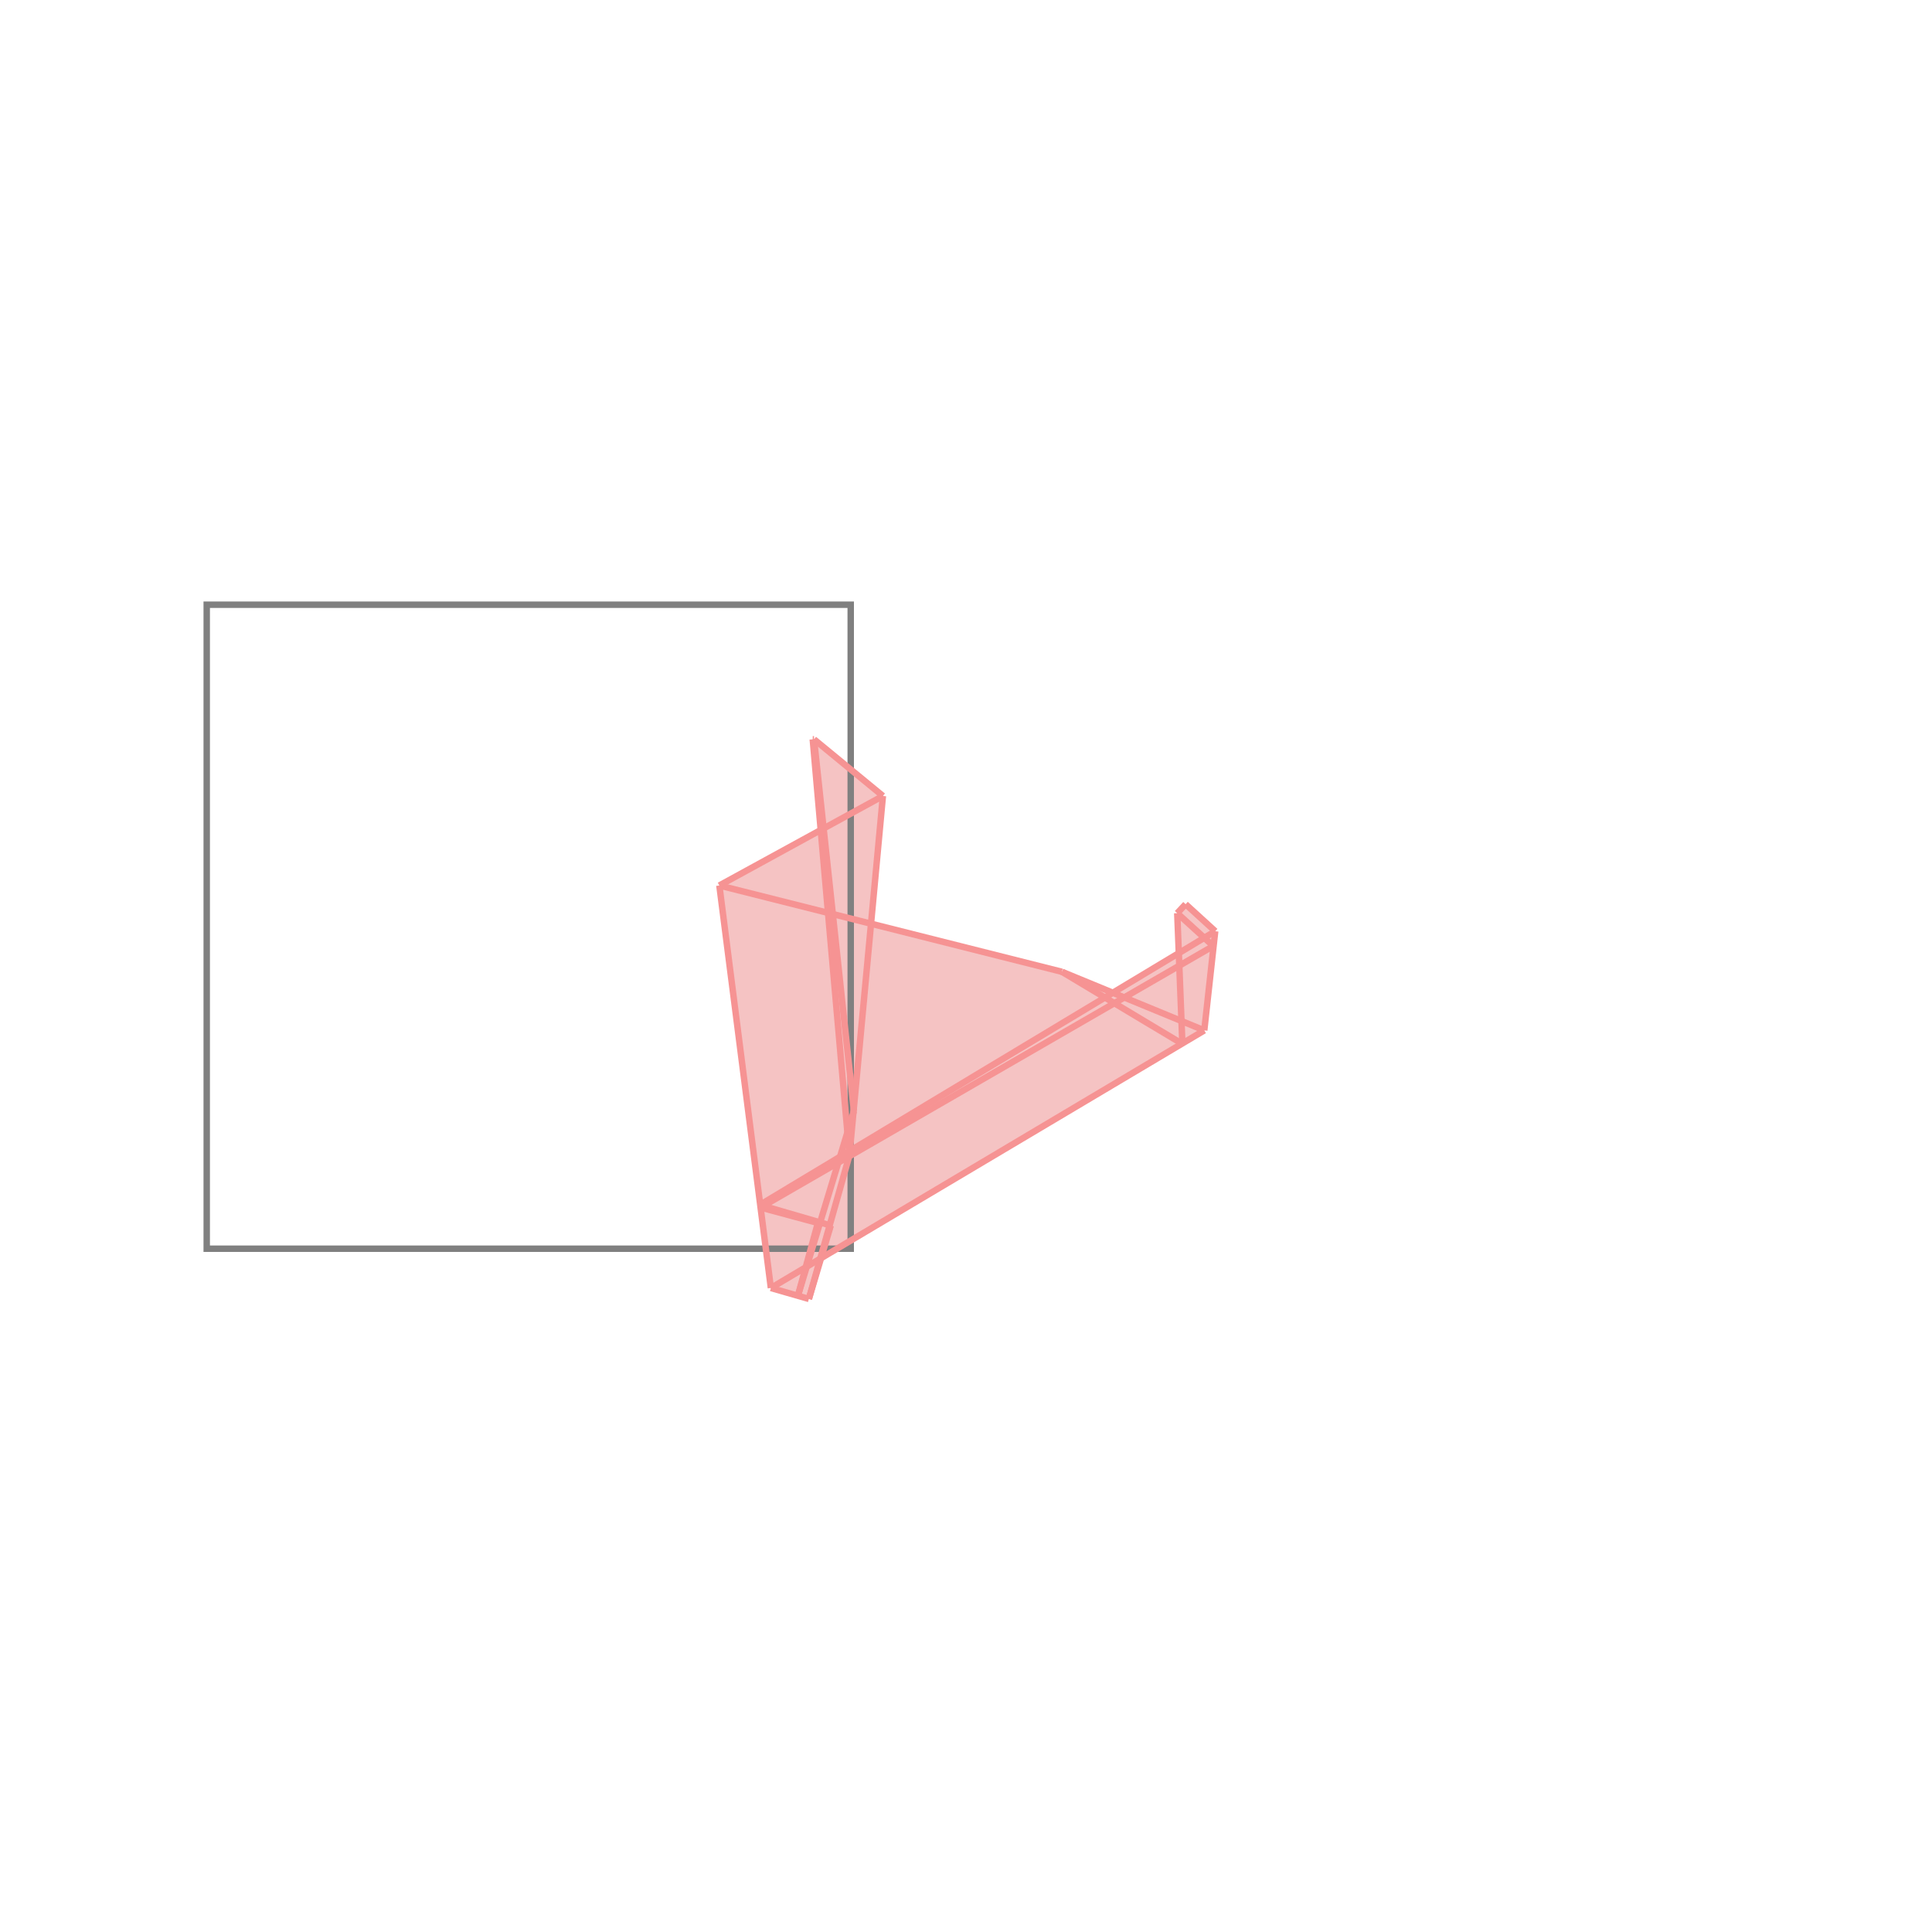 <svg xmlns="http://www.w3.org/2000/svg" viewBox="-1.5 -1.5 3 3">
<g transform="scale(1, -1)">
<path d="M-0.244 -0.517 L-0.225 -0.454 L0.37 -0.1 L0.387 0.054 L0.341 0.096 L0.328 0.082 L0.33 0.02 L0.228 -0.042 L0.149 -0.009 L-0.147 0.065 L-0.129 0.264 L-0.236 0.352 L-0.238 0.352 L-0.226 0.211 L-0.383 0.125 L-0.303 -0.5 z " fill="rgb(245,195,195)" />
<path d="M-1.179 -0.439 L-0.179 -0.439 L-0.179 0.561 L-1.179 0.561  z" fill="none" stroke="rgb(128,128,128)" stroke-width="0.01" />
<line x1="0.328" y1="0.082" x2="0.341" y2="0.096" style="stroke:rgb(246,147,147);stroke-width:0.01" />
<line x1="-0.303" y1="-0.5" x2="0.37" y2="-0.1" style="stroke:rgb(246,147,147);stroke-width:0.01" />
<line x1="-0.32" y1="-0.371" x2="0.387" y2="0.054" style="stroke:rgb(246,147,147);stroke-width:0.01" />
<line x1="-0.319" y1="-0.375" x2="0.384" y2="0.031" style="stroke:rgb(246,147,147);stroke-width:0.01" />
<line x1="-0.261" y1="-0.512" x2="-0.174" y2="-0.225" style="stroke:rgb(246,147,147);stroke-width:0.01" />
<line x1="-0.244" y1="-0.517" x2="-0.21" y2="-0.403" style="stroke:rgb(246,147,147);stroke-width:0.01" />
<line x1="-0.244" y1="-0.517" x2="-0.181" y2="-0.294" style="stroke:rgb(246,147,147);stroke-width:0.01" />
<line x1="-0.261" y1="-0.512" x2="-0.23" y2="-0.399" style="stroke:rgb(246,147,147);stroke-width:0.01" />
<line x1="0.37" y1="-0.1" x2="0.387" y2="0.054" style="stroke:rgb(246,147,147);stroke-width:0.01" />
<line x1="-0.181" y1="-0.294" x2="-0.129" y2="0.264" style="stroke:rgb(246,147,147);stroke-width:0.01" />
<line x1="0.336" y1="-0.121" x2="0.328" y2="0.082" style="stroke:rgb(246,147,147);stroke-width:0.01" />
<line x1="-0.181" y1="-0.294" x2="-0.238" y2="0.352" style="stroke:rgb(246,147,147);stroke-width:0.01" />
<line x1="-0.383" y1="0.125" x2="-0.129" y2="0.264" style="stroke:rgb(246,147,147);stroke-width:0.01" />
<line x1="-0.174" y1="-0.225" x2="-0.236" y2="0.352" style="stroke:rgb(246,147,147);stroke-width:0.01" />
<line x1="-0.303" y1="-0.5" x2="-0.383" y2="0.125" style="stroke:rgb(246,147,147);stroke-width:0.01" />
<line x1="-0.244" y1="-0.517" x2="-0.303" y2="-0.5" style="stroke:rgb(246,147,147);stroke-width:0.01" />
<line x1="-0.23" y1="-0.399" x2="-0.319" y2="-0.375" style="stroke:rgb(246,147,147);stroke-width:0.01" />
<line x1="-0.21" y1="-0.403" x2="-0.32" y2="-0.371" style="stroke:rgb(246,147,147);stroke-width:0.01" />
<line x1="-0.238" y1="0.352" x2="-0.236" y2="0.352" style="stroke:rgb(246,147,147);stroke-width:0.01" />
<line x1="0.149" y1="-0.009" x2="-0.383" y2="0.125" style="stroke:rgb(246,147,147);stroke-width:0.01" />
<line x1="0.37" y1="-0.1" x2="0.149" y2="-0.009" style="stroke:rgb(246,147,147);stroke-width:0.01" />
<line x1="0.336" y1="-0.121" x2="0.149" y2="-0.009" style="stroke:rgb(246,147,147);stroke-width:0.01" />
<line x1="-0.129" y1="0.264" x2="-0.236" y2="0.352" style="stroke:rgb(246,147,147);stroke-width:0.01" />
<line x1="0.384" y1="0.031" x2="0.328" y2="0.082" style="stroke:rgb(246,147,147);stroke-width:0.01" />
<line x1="0.387" y1="0.054" x2="0.341" y2="0.096" style="stroke:rgb(246,147,147);stroke-width:0.01" />
</g>
</svg>
